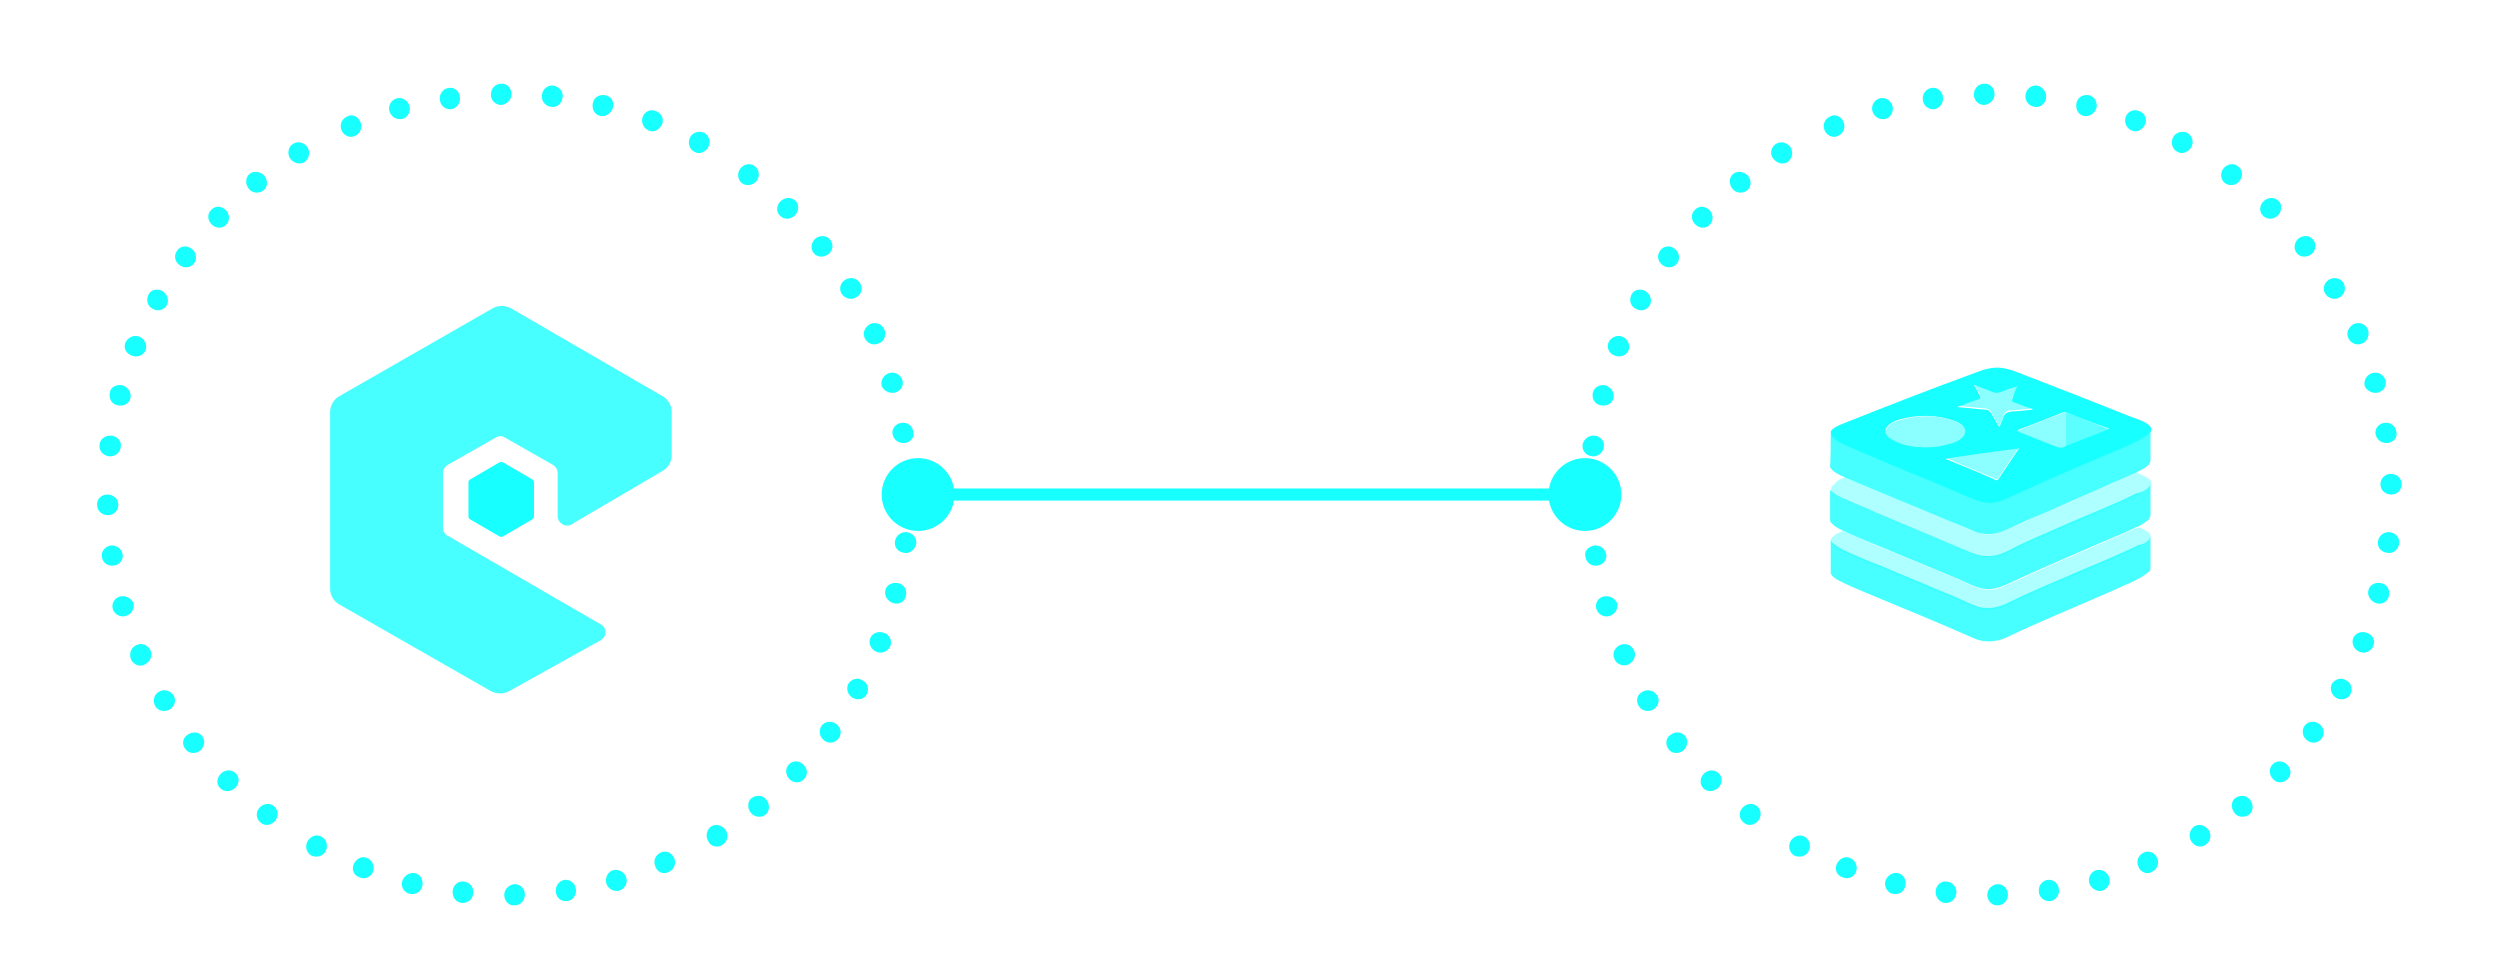 <?xml version="1.0" encoding="utf-8"?>
<!-- Generator: Adobe Illustrator 18.1.1, SVG Export Plug-In . SVG Version: 6.00 Build 0)  -->
<svg version="1.1" id="Слой_1" xmlns="http://www.w3.org/2000/svg" xmlns:xlink="http://www.w3.org/1999/xlink" x="0px" y="0px"
	 viewBox="0 0 412 160" enable-background="new 0 0 412 160" xml:space="preserve">
<line fill="none" stroke="#18FFFF" stroke-width="2" stroke-miterlimit="10" x1="151.3" y1="81.5" x2="261.2" y2="81.5"/>
<g>
	<g>
		<path fill="#18FFFF" d="M149,91.1c-1-0.1-1.7-1-1.5-1.9c0.1-0.9,1-1.6,1.9-1.5c1,0.1,1.7,0.9,1.6,1.9
			C150.8,90.6,149.9,91.3,149,91.1z"/>
		<path fill="#18FFFF" d="M147.2,99.4c-0.9-0.3-1.5-1.2-1.3-2.1c0.2-0.9,1.1-1.4,2.1-1.2c1,0.2,1.5,1.1,1.3,2.1
			C149.1,99.2,148.1,99.7,147.2,99.4z"/>
		<path fill="#18FFFF" d="M144.4,107.4c-0.9-0.4-1.3-1.4-1-2.2c0.3-0.8,1.3-1.3,2.3-0.9c0.9,0.3,1.4,1.3,1,2.2
			C146.3,107.4,145.3,107.8,144.4,107.4z"/>
		<path fill="#18FFFF" d="M140.5,115c-0.8-0.5-1.1-1.5-0.7-2.3c0.5-0.8,1.5-1.1,2.3-0.6c0.9,0.4,1.2,1.5,0.7,2.4
			C142.4,115.2,141.4,115.5,140.5,115z"/>
		<path fill="#18FFFF" d="M135.8,122c-0.8-0.6-0.9-1.7-0.4-2.4c0.5-0.7,1.6-0.9,2.4-0.3c0.8,0.6,1,1.6,0.4,2.4
			C137.6,122.5,136.5,122.6,135.8,122z"/>
		<path fill="#18FFFF" d="M130.1,128.4c-0.7-0.7-0.7-1.8-0.1-2.4c0.6-0.7,1.7-0.7,2.4,0c0.7,0.7,0.8,1.7,0.1,2.4
			C131.9,129.1,130.8,129.1,130.1,128.4z"/>
		<path fill="#18FFFF" d="M123.7,133.9c-0.6-0.8-0.5-1.9,0.2-2.4c0.7-0.5,1.8-0.5,2.4,0.3c0.6,0.7,0.6,1.9-0.2,2.5
			C125.4,134.8,124.3,134.7,123.7,133.9z"/>
		<path fill="#18FFFF" d="M116.7,138.6c-0.5-0.9-0.2-1.9,0.5-2.4c0.8-0.5,1.8-0.2,2.4,0.6c0.5,0.8,0.3,1.9-0.5,2.4
			C118.2,139.8,117.1,139.5,116.7,138.6z"/>
	</g>
	<g>
		<path fill="#18FFFF" d="M108,142.8c-0.4-0.9,0-1.9,0.9-2.3c0.8-0.4,1.8,0,2.2,0.9c0.4,0.9,0,1.9-0.9,2.3
			C109.3,144.2,108.3,143.7,108,142.8z"/>
		<path fill="#18FFFF" d="M99.9,145.5c-0.2-0.9,0.3-1.9,1.2-2.1c0.9-0.2,1.8,0.3,2.1,1.2c0.3,0.9-0.2,1.9-1.2,2.2
			C101.1,147,100.1,146.4,99.9,145.5z"/>
		<path fill="#18FFFF" d="M91.6,147c-0.1-1,0.5-1.8,1.4-2c0.9-0.1,1.8,0.5,1.9,1.5c0.2,0.9-0.5,1.9-1.4,2
			C92.5,148.6,91.7,148,91.6,147z"/>
		<path fill="#18FFFF" d="M83.1,147.5c0-1,0.8-1.7,1.7-1.8c0.9,0,1.7,0.7,1.7,1.7c0,1-0.7,1.8-1.7,1.8
			C83.8,149.3,83.1,148.4,83.1,147.5z"/>
		<path fill="#18FFFF" d="M74.6,146.8c0.1-1,1-1.7,1.9-1.5c0.9,0.1,1.6,0.9,1.5,1.9c-0.1,1-0.9,1.7-1.9,1.6
			C75.1,148.7,74.5,147.8,74.6,146.8z"/>
		<path fill="#18FFFF" d="M66.3,145.2c0.3-0.9,1.2-1.5,2.1-1.3c0.9,0.2,1.4,1.1,1.2,2.1c-0.2,1-1.1,1.5-2.1,1.3
			C66.6,147.1,66,146.1,66.3,145.2z"/>
		<path fill="#18FFFF" d="M58.3,142.4c0.4-0.9,1.4-1.4,2.2-1c0.8,0.3,1.3,1.3,1,2.2c-0.3,0.9-1.3,1.4-2.2,1
			C58.3,144.3,57.9,143.3,58.3,142.4z"/>
		<path fill="#18FFFF" d="M50.7,138.6c0.5-0.8,1.5-1.2,2.3-0.7c0.8,0.4,1.1,1.5,0.7,2.3c-0.4,0.9-1.5,1.2-2.4,0.8
			C50.5,140.5,50.2,139.5,50.7,138.6z"/>
	</g>
	<g>
		<path fill="#18FFFF" d="M42.7,133.2c0.6-0.8,1.7-0.9,2.4-0.4c0.7,0.5,0.9,1.6,0.3,2.4c-0.6,0.8-1.7,1-2.4,0.4
			C42.2,135,42.1,133.9,42.7,133.2z"/>
		<path fill="#18FFFF" d="M36.4,127.5c0.7-0.7,1.8-0.7,2.4-0.1c0.7,0.6,0.7,1.7,0,2.4s-1.8,0.8-2.5,0.1
			C35.6,129.3,35.7,128.2,36.4,127.5z"/>
		<path fill="#18FFFF" d="M30.9,121.1c0.8-0.6,1.9-0.5,2.4,0.2c0.6,0.7,0.4,1.8-0.3,2.4c-0.8,0.6-1.9,0.5-2.4-0.2
			C29.9,122.7,30.1,121.6,30.9,121.1z"/>
		<path fill="#18FFFF" d="M26.2,114c0.8-0.5,1.9-0.2,2.4,0.6c0.5,0.8,0.2,1.8-0.6,2.3c-0.8,0.5-1.9,0.3-2.4-0.5
			C25.1,115.5,25.4,114.4,26.2,114z"/>
		<path fill="#18FFFF" d="M22.5,106.3c0.9-0.4,1.9,0,2.3,0.9c0.4,0.8,0,1.8-0.9,2.3s-1.9,0-2.3-0.8
			C21.2,107.7,21.6,106.7,22.5,106.3z"/>
		<path fill="#18FFFF" d="M19.8,98.3c0.9-0.2,1.9,0.3,2.2,1.1c0.2,0.9-0.3,1.8-1.2,2.1c-0.9,0.3-1.9-0.2-2.2-1.1
			C18.3,99.5,18.9,98.5,19.8,98.3z"/>
		<path fill="#18FFFF" d="M18.2,89.9c1-0.1,1.8,0.5,2,1.4c0.2,0.9-0.5,1.8-1.4,1.9c-1,0.2-1.9-0.5-2-1.4
			C16.6,90.9,17.3,90.1,18.2,89.9z"/>
		<path fill="#18FFFF" d="M17.7,81.5c1,0,1.8,0.7,1.8,1.7c0,0.9-0.7,1.7-1.7,1.7S16,84.2,16,83.2C15.9,82.3,16.7,81.5,17.7,81.5z"/>
	</g>
	<g>
		<path fill="#18FFFF" d="M18.4,71.8c1,0.1,1.7,1,1.5,1.9c-0.1,0.9-1,1.6-1.9,1.5c-1-0.1-1.7-0.9-1.6-1.9
			C16.5,72.3,17.4,71.7,18.4,71.8z"/>
		<path fill="#18FFFF" d="M20.2,63.5c0.9,0.3,1.5,1.2,1.3,2.1c-0.2,0.9-1.1,1.4-2.1,1.2s-1.5-1.1-1.3-2.1
			C18.2,63.8,19.2,63.3,20.2,63.5z"/>
		<path fill="#18FFFF" d="M23,55.5c0.9,0.4,1.3,1.4,1,2.2c-0.3,0.8-1.3,1.3-2.3,0.9s-1.4-1.3-1-2.2C21.1,55.6,22.1,55.1,23,55.5z"/>
		<path fill="#18FFFF" d="M26.8,48c0.8,0.5,1.1,1.5,0.7,2.3c-0.5,0.8-1.5,1.1-2.3,0.6c-0.9-0.4-1.2-1.5-0.7-2.4
			C24.9,47.7,26,47.5,26.8,48z"/>
		<path fill="#18FFFF" d="M31.6,41c0.8,0.6,0.9,1.7,0.4,2.4c-0.5,0.7-1.6,0.9-2.4,0.3c-0.8-0.6-1-1.6-0.4-2.4
			C29.7,40.5,30.8,40.4,31.6,41z"/>
		<path fill="#18FFFF" d="M37.2,34.6c0.7,0.7,0.7,1.8,0.1,2.4c-0.6,0.7-1.7,0.7-2.4,0c-0.7-0.7-0.8-1.7-0.1-2.4
			C35.4,33.9,36.5,33.9,37.2,34.6z"/>
		<path fill="#18FFFF" d="M43.6,29c0.6,0.8,0.5,1.9-0.2,2.4c-0.7,0.5-1.8,0.5-2.4-0.3c-0.6-0.7-0.6-1.9,0.2-2.5
			C41.9,28.1,43,28.3,43.6,29z"/>
		<path fill="#18FFFF" d="M50.7,24.3c0.5,0.9,0.2,1.9-0.5,2.4c-0.8,0.5-1.8,0.2-2.4-0.6c-0.5-0.8-0.3-1.9,0.5-2.4
			C49.1,23.2,50.2,23.5,50.7,24.3z"/>
	</g>
	<g>
		<path fill="#18FFFF" d="M59.4,20.1c0.4,0.9,0,1.9-0.9,2.3c-0.8,0.4-1.8,0-2.2-0.9c-0.4-0.9,0-1.9,0.9-2.3
			C58,18.7,59,19.2,59.4,20.1z"/>
		<path fill="#18FFFF" d="M67.5,17.5c0.2,0.9-0.3,1.9-1.2,2.1c-0.9,0.2-1.8-0.3-2.1-1.2c-0.3-0.9,0.2-1.9,1.2-2.2
			C66.3,16,67.2,16.5,67.5,17.5z"/>
		<path fill="#18FFFF" d="M75.8,16c0.1,1-0.5,1.8-1.4,2c-0.9,0.1-1.8-0.5-1.9-1.5c-0.2-0.9,0.5-1.9,1.4-2C74.8,14.3,75.7,15,75.8,16
			z"/>
		<path fill="#18FFFF" d="M84.3,15.5c0,1-0.8,1.7-1.7,1.8c-0.9,0-1.7-0.7-1.7-1.7c0-1,0.7-1.8,1.7-1.8
			C83.5,13.7,84.3,14.5,84.3,15.5z"/>
		<path fill="#18FFFF" d="M92.7,16.1c-0.1,1-1,1.7-1.9,1.5c-0.9-0.1-1.6-0.9-1.5-1.9c0.1-1,0.9-1.7,1.9-1.6
			C92.2,14.3,92.9,15.1,92.7,16.1z"/>
		<path fill="#18FFFF" d="M101,17.8c-0.3,0.9-1.2,1.5-2.1,1.3c-0.9-0.2-1.4-1.1-1.2-2.1c0.2-1,1.1-1.5,2.1-1.3
			C100.8,15.9,101.3,16.9,101,17.8z"/>
		<path fill="#18FFFF" d="M109.1,20.5c-0.4,0.9-1.4,1.4-2.2,1c-0.8-0.3-1.3-1.3-1-2.2c0.3-0.9,1.3-1.4,2.2-1
			C109,18.6,109.5,19.7,109.1,20.5z"/>
		<path fill="#18FFFF" d="M116.7,24.3c-0.5,0.8-1.5,1.2-2.3,0.7c-0.8-0.4-1.1-1.5-0.7-2.3c0.4-0.9,1.5-1.2,2.4-0.8
			C116.9,22.4,117.2,23.5,116.7,24.3z"/>
	</g>
	<g>
		<path fill="#18FFFF" d="M124.7,29.8c-0.6,0.8-1.7,0.9-2.4,0.4c-0.7-0.5-0.9-1.6-0.3-2.4c0.6-0.8,1.7-1,2.4-0.4
			C125.1,27.9,125.3,29,124.7,29.8z"/>
		<path fill="#18FFFF" d="M131,35.5c-0.7,0.7-1.8,0.7-2.4,0.1c-0.7-0.6-0.7-1.7,0-2.4c0.7-0.7,1.8-0.8,2.5-0.1
			C131.7,33.6,131.7,34.8,131,35.5z"/>
		<path fill="#18FFFF" d="M136.5,41.9c-0.8,0.6-1.9,0.5-2.4-0.2c-0.6-0.7-0.4-1.8,0.3-2.4c0.8-0.6,1.9-0.5,2.4,0.2
			C137.4,40.2,137.3,41.3,136.5,41.9z"/>
		<path fill="#18FFFF" d="M141.1,49c-0.8,0.5-1.9,0.2-2.4-0.6c-0.5-0.8-0.2-1.8,0.6-2.3c0.8-0.5,1.9-0.3,2.4,0.5
			C142.3,47.5,142,48.5,141.1,49z"/>
		<path fill="#18FFFF" d="M144.8,56.6c-0.9,0.4-1.9,0-2.3-0.9c-0.4-0.8,0-1.8,0.9-2.3c0.9-0.4,1.9,0,2.3,0.8
			C146.2,55.2,145.7,56.3,144.8,56.6z"/>
		<path fill="#18FFFF" d="M147.5,64.7c-0.9,0.2-1.9-0.3-2.2-1.1c-0.2-0.9,0.3-1.8,1.2-2.1c0.9-0.3,1.9,0.2,2.2,1.1
			C149,63.5,148.5,64.4,147.5,64.7z"/>
		<path fill="#18FFFF" d="M149.1,73c-1,0.1-1.8-0.5-2-1.4c-0.2-0.9,0.5-1.8,1.4-1.9c1-0.2,1.9,0.5,2,1.4
			C150.8,72,150.1,72.9,149.1,73z"/>
		<path fill="#18FFFF" d="M149.7,81.5c-1,0-1.8-0.7-1.8-1.7s0.7-1.7,1.7-1.7c1-0.1,1.8,0.7,1.8,1.7
			C151.4,80.7,150.6,81.5,149.7,81.5z"/>
	</g>
</g>
<circle fill="#18FFFF" cx="151.3" cy="81.5" r="6"/>
<g>
	<g>
		<path fill="#18FFFF" d="M393.4,91.1c-1-0.1-1.7-1-1.5-1.9c0.1-0.9,1-1.6,1.9-1.5c1,0.1,1.7,0.9,1.6,1.9
			C395.2,90.6,394.4,91.3,393.4,91.1z"/>
		<path fill="#18FFFF" d="M391.6,99.4c-0.9-0.3-1.5-1.2-1.3-2.1c0.2-0.9,1.1-1.4,2.1-1.2c1,0.2,1.5,1.1,1.3,2.1
			C393.5,99.2,392.5,99.7,391.6,99.4z"/>
		<path fill="#18FFFF" d="M388.8,107.4c-0.9-0.4-1.3-1.4-1-2.2c0.3-0.8,1.3-1.3,2.3-0.9s1.4,1.3,1,2.2
			C390.7,107.4,389.7,107.8,388.8,107.4z"/>
		<path fill="#18FFFF" d="M385,115c-0.8-0.5-1.1-1.5-0.7-2.3c0.5-0.8,1.5-1.1,2.3-0.6c0.9,0.4,1.2,1.5,0.7,2.4
			C386.9,115.2,385.8,115.5,385,115z"/>
		<path fill="#18FFFF" d="M380.2,122c-0.8-0.6-0.9-1.7-0.4-2.4c0.5-0.7,1.6-0.9,2.4-0.3c0.8,0.6,1,1.6,0.4,2.4
			C382.1,122.5,380.9,122.6,380.2,122z"/>
		<path fill="#18FFFF" d="M374.6,128.4c-0.7-0.7-0.7-1.8-0.1-2.4c0.6-0.7,1.7-0.7,2.4,0c0.7,0.7,0.8,1.7,0.1,2.4
			C376.3,129.1,375.2,129.1,374.6,128.4z"/>
		<path fill="#18FFFF" d="M368.2,133.9c-0.6-0.8-0.5-1.9,0.2-2.4c0.7-0.5,1.8-0.5,2.4,0.3c0.6,0.7,0.6,1.9-0.2,2.5
			C369.8,134.8,368.7,134.7,368.2,133.9z"/>
		<path fill="#18FFFF" d="M361.1,138.6c-0.5-0.9-0.2-1.9,0.5-2.4c0.8-0.5,1.8-0.2,2.4,0.6c0.5,0.8,0.3,1.9-0.5,2.4
			C362.7,139.8,361.6,139.5,361.1,138.6z"/>
	</g>
	<g>
		<path fill="#18FFFF" d="M352.4,142.8c-0.4-0.9,0-1.9,0.9-2.3c0.8-0.4,1.8,0,2.2,0.9c0.4,0.9,0,1.9-0.9,2.3
			C353.8,144.2,352.7,143.7,352.4,142.8z"/>
		<path fill="#18FFFF" d="M344.3,145.5c-0.2-0.9,0.3-1.9,1.2-2.1c0.9-0.2,1.8,0.3,2.1,1.2c0.3,0.9-0.2,1.9-1.2,2.2
			C345.5,147,344.6,146.4,344.3,145.5z"/>
		<path fill="#18FFFF" d="M336,147c-0.1-1,0.5-1.8,1.4-2c0.9-0.1,1.8,0.5,1.9,1.5c0.2,0.9-0.5,1.9-1.4,2
			C337,148.6,336.1,148,336,147z"/>
		<path fill="#18FFFF" d="M327.5,147.5c0-1,0.8-1.7,1.7-1.8c0.9,0,1.7,0.7,1.7,1.7c0,1-0.7,1.8-1.7,1.8
			C328.3,149.3,327.5,148.4,327.5,147.5z"/>
		<path fill="#18FFFF" d="M319,146.8c0.1-1,1-1.7,1.9-1.5c0.9,0.1,1.6,0.9,1.5,1.9c-0.1,1-0.9,1.7-1.9,1.6
			C319.6,148.7,318.9,147.8,319,146.8z"/>
		<path fill="#18FFFF" d="M310.7,145.2c0.3-0.9,1.2-1.5,2.1-1.3c0.9,0.2,1.4,1.1,1.2,2.1s-1.1,1.5-2.1,1.3
			C311,147.1,310.5,146.1,310.7,145.2z"/>
		<path fill="#18FFFF" d="M302.7,142.4c0.4-0.9,1.4-1.4,2.2-1c0.8,0.3,1.3,1.3,1,2.2c-0.3,0.9-1.3,1.4-2.2,1
			C302.7,144.3,302.3,143.3,302.7,142.4z"/>
		<path fill="#18FFFF" d="M295.1,138.6c0.5-0.8,1.5-1.2,2.3-0.7c0.8,0.4,1.1,1.5,0.7,2.3c-0.4,0.9-1.5,1.2-2.4,0.8
			C294.9,140.5,294.6,139.5,295.1,138.6z"/>
	</g>
	<g>
		<path fill="#18FFFF" d="M287.1,133.2c0.6-0.8,1.7-0.9,2.4-0.4c0.7,0.5,0.9,1.6,0.3,2.4c-0.6,0.8-1.7,1-2.4,0.4
			C286.6,135,286.5,133.9,287.1,133.2z"/>
		<path fill="#18FFFF" d="M280.8,127.5c0.7-0.7,1.8-0.7,2.4-0.1c0.7,0.6,0.7,1.7,0,2.4s-1.8,0.8-2.5,0.1
			C280.1,129.3,280.1,128.2,280.8,127.5z"/>
		<path fill="#18FFFF" d="M275.3,121.1c0.8-0.6,1.9-0.5,2.4,0.2c0.6,0.7,0.4,1.8-0.3,2.4c-0.8,0.6-1.9,0.5-2.4-0.2
			C274.4,122.7,274.5,121.6,275.3,121.1z"/>
		<path fill="#18FFFF" d="M270.7,114c0.8-0.5,1.9-0.2,2.4,0.6c0.5,0.8,0.2,1.8-0.6,2.3c-0.8,0.5-1.9,0.3-2.4-0.5
			C269.5,115.5,269.8,114.4,270.7,114z"/>
		<path fill="#18FFFF" d="M267,106.3c0.9-0.4,1.9,0,2.3,0.9c0.4,0.8,0,1.8-0.9,2.3c-0.9,0.4-1.9,0-2.3-0.8
			C265.6,107.7,266.1,106.7,267,106.3z"/>
		<path fill="#18FFFF" d="M264.3,98.3c0.9-0.2,1.9,0.3,2.2,1.1c0.2,0.9-0.3,1.8-1.2,2.1c-0.9,0.3-1.9-0.2-2.2-1.1
			C262.8,99.5,263.3,98.5,264.3,98.3z"/>
		<path fill="#18FFFF" d="M262.7,89.9c1-0.1,1.8,0.5,2,1.4c0.2,0.9-0.5,1.8-1.4,1.9c-1,0.2-1.9-0.5-2-1.4
			C261,90.9,261.7,90.1,262.7,89.9z"/>
		<path fill="#18FFFF" d="M262.1,81.5c1,0,1.8,0.7,1.8,1.7c0,0.9-0.7,1.7-1.7,1.7s-1.8-0.7-1.8-1.7
			C260.4,82.3,261.1,81.5,262.1,81.5z"/>
	</g>
	<g>
		<path fill="#18FFFF" d="M262.8,71.8c1,0.1,1.7,1,1.5,1.9c-0.1,0.9-1,1.6-1.9,1.5c-1-0.1-1.7-0.9-1.6-1.9
			C261,72.3,261.9,71.7,262.8,71.8z"/>
		<path fill="#18FFFF" d="M264.6,63.5c0.9,0.3,1.5,1.2,1.3,2.1c-0.2,0.9-1.1,1.4-2.1,1.2c-1-0.2-1.5-1.1-1.3-2.1
			C262.7,63.8,263.7,63.3,264.6,63.5z"/>
		<path fill="#18FFFF" d="M267.4,55.5c0.9,0.4,1.3,1.4,1,2.2c-0.3,0.8-1.3,1.3-2.3,0.9c-0.9-0.3-1.4-1.3-1-2.2
			C265.5,55.6,266.5,55.1,267.4,55.5z"/>
		<path fill="#18FFFF" d="M271.2,48c0.8,0.5,1.1,1.5,0.7,2.3c-0.5,0.8-1.5,1.1-2.3,0.6c-0.9-0.4-1.2-1.5-0.7-2.4
			C269.3,47.7,270.4,47.5,271.2,48z"/>
		<path fill="#18FFFF" d="M276,41c0.8,0.6,0.9,1.7,0.4,2.4c-0.5,0.7-1.6,0.9-2.4,0.3c-0.8-0.6-1-1.6-0.4-2.4
			C274.1,40.5,275.3,40.4,276,41z"/>
		<path fill="#18FFFF" d="M281.7,34.6c0.7,0.7,0.7,1.8,0.1,2.4c-0.6,0.7-1.7,0.7-2.4,0s-0.8-1.7-0.1-2.4
			C279.9,33.9,281,33.9,281.7,34.6z"/>
		<path fill="#18FFFF" d="M288.1,29c0.6,0.8,0.5,1.9-0.2,2.4c-0.7,0.5-1.8,0.5-2.4-0.3c-0.6-0.7-0.6-1.9,0.2-2.5
			C286.4,28.1,287.5,28.3,288.1,29z"/>
		<path fill="#18FFFF" d="M295.1,24.3c0.5,0.9,0.2,1.9-0.5,2.4c-0.8,0.5-1.8,0.2-2.4-0.6s-0.3-1.9,0.5-2.4
			C293.5,23.2,294.6,23.5,295.1,24.3z"/>
	</g>
	<g>
		<path fill="#18FFFF" d="M303.8,20.1c0.4,0.9,0,1.9-0.9,2.3c-0.8,0.4-1.8,0-2.2-0.9c-0.4-0.9,0-1.9,0.9-2.3
			C302.4,18.7,303.5,19.2,303.8,20.1z"/>
		<path fill="#18FFFF" d="M311.9,17.5c0.2,0.9-0.3,1.9-1.2,2.1c-0.9,0.2-1.8-0.3-2.1-1.2c-0.3-0.9,0.2-1.9,1.2-2.2
			C310.7,16,311.6,16.5,311.9,17.5z"/>
		<path fill="#18FFFF" d="M320.2,16c0.1,1-0.5,1.8-1.4,2c-0.9,0.1-1.8-0.5-1.9-1.5c-0.2-0.9,0.5-1.9,1.4-2
			C319.2,14.3,320.1,15,320.2,16z"/>
		<path fill="#18FFFF" d="M328.7,15.5c0,1-0.8,1.7-1.7,1.8c-0.9,0-1.7-0.7-1.7-1.7c0-1,0.7-1.8,1.7-1.8
			C327.9,13.7,328.7,14.5,328.7,15.5z"/>
		<path fill="#18FFFF" d="M337.2,16.1c-0.1,1-1,1.7-1.9,1.5c-0.9-0.1-1.6-0.9-1.5-1.9c0.1-1,0.9-1.7,1.9-1.6
			C336.6,14.3,337.3,15.1,337.2,16.1z"/>
		<path fill="#18FFFF" d="M345.5,17.8c-0.3,0.9-1.2,1.5-2.1,1.3c-0.9-0.2-1.4-1.1-1.2-2.1s1.1-1.5,2.1-1.3
			C345.2,15.9,345.7,16.9,345.5,17.8z"/>
		<path fill="#18FFFF" d="M353.5,20.5c-0.4,0.9-1.4,1.4-2.2,1c-0.8-0.3-1.3-1.3-1-2.2c0.3-0.9,1.3-1.4,2.2-1
			C353.5,18.6,353.9,19.7,353.5,20.5z"/>
		<path fill="#18FFFF" d="M361.1,24.3c-0.5,0.8-1.5,1.2-2.3,0.7c-0.8-0.4-1.1-1.5-0.7-2.3c0.4-0.9,1.5-1.2,2.4-0.8
			C361.3,22.4,361.6,23.5,361.1,24.3z"/>
	</g>
	<g>
		<path fill="#18FFFF" d="M369.1,29.8c-0.6,0.8-1.7,0.9-2.4,0.4c-0.7-0.5-0.9-1.6-0.3-2.4c0.6-0.8,1.7-1,2.4-0.4
			C369.6,27.9,369.7,29,369.1,29.8z"/>
		<path fill="#18FFFF" d="M375.4,35.5c-0.7,0.7-1.8,0.7-2.4,0.1c-0.7-0.6-0.7-1.7,0-2.4c0.7-0.7,1.8-0.8,2.5-0.1
			C376.1,33.6,376.1,34.8,375.4,35.5z"/>
		<path fill="#18FFFF" d="M380.9,41.9c-0.8,0.6-1.9,0.5-2.4-0.2c-0.6-0.7-0.4-1.8,0.3-2.4c0.8-0.6,1.9-0.5,2.4,0.2
			C381.8,40.2,381.7,41.3,380.9,41.9z"/>
		<path fill="#18FFFF" d="M385.6,49c-0.8,0.5-1.9,0.2-2.4-0.6c-0.5-0.8-0.2-1.8,0.6-2.3c0.8-0.5,1.9-0.3,2.4,0.5
			C386.7,47.5,386.4,48.5,385.6,49z"/>
		<path fill="#18FFFF" d="M389.3,56.6c-0.9,0.4-1.9,0-2.3-0.9c-0.4-0.8,0-1.8,0.9-2.3c0.9-0.4,1.9,0,2.3,0.8
			C390.6,55.2,390.1,56.3,389.3,56.6z"/>
		<path fill="#18FFFF" d="M391.9,64.7c-0.9,0.2-1.9-0.3-2.2-1.1c-0.2-0.9,0.3-1.8,1.2-2.1c0.9-0.3,1.9,0.2,2.2,1.1
			C393.4,63.5,392.9,64.4,391.9,64.7z"/>
		<path fill="#18FFFF" d="M393.5,73c-1,0.1-1.8-0.5-2-1.4c-0.2-0.9,0.5-1.8,1.4-1.9c1-0.2,1.9,0.5,2,1.4
			C395.2,72,394.5,72.9,393.5,73z"/>
		<path fill="#18FFFF" d="M394.1,81.5c-1,0-1.8-0.7-1.8-1.7c0-0.9,0.7-1.7,1.7-1.7s1.8,0.7,1.8,1.7
			C395.8,80.7,395.1,81.5,394.1,81.5z"/>
	</g>
</g>
<circle fill="#18FFFF" cx="261.2" cy="81.5" r="6"/>
<g>
	<path opacity="0.79" fill="#18FFFF" d="M109.2,77.6c0.9-0.5,1.5-1.5,1.5-2.6v-7.1c0-1.1-0.6-2.1-1.5-2.6l-25-14.5
		c-0.9-0.5-2.1-0.5-3,0L55.9,65.3c-0.9,0.5-1.5,1.6-1.5,2.6V97c0,1.1,0.6,2.1,1.5,2.6l25,14.3c0.9,0.5,2.1,0.5,3,0l15.1-8.4
		c0.5-0.3,0.8-0.8,0.8-1.3c0-0.5-0.3-1.1-0.8-1.3L73.8,88.3C73.3,88.1,73,87.5,73,87v-9.1c0-0.5,0.3-1,0.8-1.3l7.9-4.5
		c0.5-0.3,1.1-0.3,1.5,0l7.9,4.5c0.5,0.3,0.8,0.8,0.8,1.3v7.2c0,0.5,0.3,1,0.8,1.3s1.1,0.3,1.5,0L109.2,77.6z"/>
	<path fill="#18FFFF" d="M82.3,76.2c0.2-0.1,0.4-0.1,0.6,0l4.8,2.8c0.2,0.1,0.3,0.3,0.3,0.5v5.6c0,0.2-0.1,0.4-0.3,0.5l-4.8,2.8
		c-0.2,0.1-0.4,0.1-0.6,0l-4.8-2.8c-0.2-0.1-0.3-0.3-0.3-0.5v-5.6c0-0.2,0.1-0.4,0.3-0.5L82.3,76.2z"/>
</g>
<g>
	<path fill="#18FFFF" d="M301.7,71.1c0.4-0.6,1.1-0.9,1.8-1.2c7.3-2.9,14.7-5.8,22.1-8.5c1.3-0.5,2.6-0.9,4-0.8c1,0.1,2,0.4,3,0.8
		c6.2,2.4,12.4,4.8,18.6,7.3c0.9,0.3,1.8,0.6,2.6,1.1c0.4,0.3,0.8,0.5,0.7,1.2c-0.4,0.7-1.1,1-1.7,1.4c-2.3,1.2-4.8,2.2-7.2,3.2
		c-2.6,1.1-5.1,2.2-7.7,3.3c-2.5,1.1-5,2.3-7.5,3.4c-1.2,0.6-2.5,0.7-3.8,0.4c-0.9-0.2-1.7-0.6-2.5-0.9c-3.3-1.4-6.5-2.8-9.8-4.1
		c-3.1-1.3-6.2-2.6-9.2-3.9c-1.2-0.5-2.5-1-3.3-2C301.7,71.4,301.7,71.2,301.7,71.1z M340.4,67.9c-0.2,0-0.3,0.1-0.5,0.1
		c-2.1,0.8-4.3,1.7-6.4,2.5c-0.4,0.1-0.7,0.2-1.1,0.5c0.2,0.1,0.3,0.1,0.4,0.2c2,0.8,4,1.6,6,2.4c0.6,0.2,1.1,0.3,1.6-0.1
		c2.4-0.9,4.8-1.9,7.2-2.8c-0.1,0-0.1-0.1-0.1-0.1C345.2,69.8,342.8,68.9,340.4,67.9z M317.2,73.7c1.4,0,2.6-0.1,3.9-0.5
		c0.9-0.2,1.7-0.5,2.4-1.2c0.5-0.6,0.5-1.2,0-1.8c-0.4-0.4-0.8-0.6-1.3-0.8c-3-1.1-6-1.1-9.1-0.3c-0.7,0.2-1.3,0.5-1.8,0.9
		c-0.8,0.7-0.7,1.4,0,2.1c0.4,0.3,0.8,0.5,1.2,0.7C314.1,73.5,315.7,73.7,317.2,73.7z M320.6,75.6c0.1,0.1,0.2,0.1,0.2,0.1
		c2.7,1.1,5.4,2.2,8.1,3.4c0.2,0.1,0.3,0,0.4-0.1c1.1-1.6,2.2-3.3,3.3-4.9c0-0.1,0.2-0.1,0.1-0.2C328.7,74.4,324.7,75,320.6,75.6z
		 M332.4,63.7c-0.9,0.3-1.8,0.5-2.6,0.9c-0.6,0.2-1.1,0.2-1.7-0.1c-0.9-0.4-1.8-0.7-2.8-1.1c0.4,0.7,0.7,1.3,1,1.9
		c0.1,0.3,0.1,0.4-0.2,0.5c-1,0.3-2.1,0.7-3.1,1.1c-0.1,0-0.3,0.1-0.4,0.2c1.5,0.1,3,0.3,4.5,0.4c0.5,0,0.8,0.2,1.1,0.7
		c0.4,0.7,0.8,1.4,1.3,2.2c0.2-0.6,0.5-1,0.6-1.5c0.2-0.8,0.7-1,1.5-1.1c1.1,0,2.2-0.2,3.4-0.3c-0.1-0.2-0.2-0.2-0.4-0.2
		c-0.9-0.3-1.8-0.7-2.7-1c-0.3-0.1-0.4-0.2-0.3-0.5C331.9,64.9,332.1,64.3,332.4,63.7z"/>
	<path opacity="0.79" fill="#18FFFF" d="M354.4,88.5c0,1.7,0,3.4,0,5.1c0,0.4-0.2,0.6-0.5,0.8c-0.7,0.6-1.5,1-2.3,1.4
		c-4.2,1.9-8.4,3.7-12.6,5.5c-2.6,1.1-5.3,2.3-7.8,3.5c-1.1,0.6-2.3,0.9-3.5,0.9c-0.9,0-1.8-0.2-2.6-0.6c-5.9-2.6-11.8-5-17.8-7.5
		c-1.4-0.6-2.9-1.2-4.2-1.9c-0.6-0.3-1.1-0.6-1.4-1.2c0-1.8,0-3.6,0-5.4c0.5,0.7,1.3,1.1,2,1.5c2.1,1,4.3,1.9,6.4,2.7
		c2.9,1.2,5.9,2.5,8.8,3.7c1.9,0.8,3.9,1.6,5.8,2.5c2,1,3.9,0.9,5.9,0c0.9-0.4,1.8-0.9,2.7-1.3c2.4-1.1,4.7-2.1,7.1-3.1
		c2-0.9,4-1.7,6.1-2.6c2-0.9,4-1.7,6-2.7C353.3,89.7,354,89.3,354.4,88.5z"/>
	<path opacity="0.79" fill="#18FFFF" d="M354.4,79.9c0,1.7,0,3.3,0,5c0,0.3-0.2,0.5-0.3,0.7c-0.4,0.4-0.9,0.7-1.4,1
		c-0.1,0.1-0.3,0.1-0.4,0.2c-0.1,0-0.2,0-0.3,0.1c-1.6,0.8-3.3,1.5-5,2.2c-2,0.9-4,1.7-6,2.6c-2.2,1-4.4,1.9-6.6,2.9
		c-1.3,0.6-2.6,1.2-3.9,1.8c-1.4,0.6-2.8,0.9-4.2,0.5c-1.2-0.3-2.2-0.9-3.4-1.4c-2.7-1.1-5.5-2.3-8.2-3.4c-2-0.8-4-1.7-6-2.5
		c-1.7-0.7-3.4-1.4-5.1-2.2c-0.1-0.1-0.3-0.2-0.4-0.2c-0.6-0.3-1.2-0.7-1.6-1.3c0-1.7,0-3.5,0-5.2c0.8,0.8,1.8,1.3,2.8,1.7
		c1.5,0.7,3.1,1.3,4.6,2c2.9,1.2,5.9,2.5,8.8,3.7c2.3,1,4.6,1.9,6.9,2.9c1.8,0.8,3.6,0.9,5.5,0.1c0.7-0.3,1.3-0.6,2-1
		c2.5-1.2,5.1-2.3,7.6-3.4c2-0.9,4-1.7,6.1-2.6c2.1-0.9,4.2-1.8,6.2-2.8C353.1,81.1,353.9,80.7,354.4,79.9z"/>
	<path opacity="0.79" fill="#18FFFF" d="M301.7,71.6c0.9,1.1,2.1,1.5,3.3,2c3.1,1.3,6.2,2.6,9.2,3.9c3.3,1.4,6.6,2.7,9.8,4.1
		c0.8,0.3,1.6,0.7,2.5,0.9c1.3,0.3,2.6,0.1,3.8-0.4c2.5-1.1,5-2.3,7.5-3.4c2.6-1.1,5.1-2.2,7.7-3.3c2.4-1,4.8-2,7.2-3.2
		c0.7-0.3,1.3-0.7,1.7-1.4c0,1.7,0,3.4,0,5.1c0,0.3-0.2,0.6-0.4,0.8c-0.5,0.4-1,0.7-1.6,1c-0.1,0.1-0.3,0.2-0.4,0.2
		c-1.7,0.8-3.5,1.5-5.2,2.3c-2,0.9-4.1,1.8-6.2,2.7c-2.2,1-4.5,2-6.7,2.9c-1.2,0.5-2.4,1.2-3.7,1.7c-1.5,0.6-2.9,0.7-4.5,0.2
		c-1.5-0.6-3-1.3-4.6-1.9c-2.8-1.2-5.6-2.3-8.4-3.5c-2.2-0.9-4.5-1.9-6.7-2.8c-0.7-0.3-1.3-0.6-2-0.8c-0.1-0.2-0.4-0.2-0.6-0.3
		c-0.7-0.4-1.4-0.7-1.8-1.4C301.7,75.1,301.7,73.4,301.7,71.6z"/>
	<path opacity="0.35" fill="#18FFFF" d="M304.1,78.7c0.7,0.2,1.3,0.5,2,0.8c2.2,0.9,4.5,1.9,6.7,2.8c2.8,1.2,5.6,2.4,8.4,3.5
		c1.5,0.6,3,1.4,4.6,1.9c1.5,0.6,3,0.4,4.5-0.2c1.3-0.5,2.4-1.2,3.7-1.7c2.2-1,4.5-2,6.7-2.9c2.1-0.9,4.1-1.8,6.2-2.7
		c1.7-0.8,3.5-1.5,5.2-2.3c0.6,0.3,1.3,0.5,1.9,0.9c0.4,0.3,0.6,0.6,0.5,1.1c-0.5,0.8-1.4,1.2-2.2,1.6c-2,1-4.1,1.9-6.2,2.8
		c-2,0.9-4,1.7-6.1,2.6c-2.6,1.1-5.1,2.2-7.6,3.4c-0.7,0.3-1.3,0.7-2,1c-1.9,0.8-3.7,0.7-5.5-0.1c-2.3-1.1-4.6-2-6.9-2.9
		c-2.9-1.2-5.9-2.5-8.8-3.7c-1.5-0.6-3.1-1.3-4.6-2c-1-0.4-2-0.9-2.8-1.7c0-0.2,0-0.4,0-0.6c0.2-0.2,0.3-0.4,0.6-0.6
		C302.8,79.1,303.5,78.9,304.1,78.7z"/>
	<path opacity="0.35" fill="#18FFFF" d="M303.7,87.5c1.7,0.7,3.4,1.4,5.1,2.2c2,0.8,4,1.7,6,2.5c2.7,1.1,5.5,2.3,8.2,3.4
		c1.1,0.5,2.2,1.1,3.4,1.4c1.5,0.4,2.9,0.1,4.2-0.5c1.3-0.6,2.6-1.2,3.9-1.8c2.2-1,4.4-1.9,6.6-2.9c2-0.9,4-1.7,6-2.6
		c1.7-0.7,3.3-1.4,5-2.2c0.1,0,0.2,0,0.3-0.1c0.6,0.2,1.1,0.4,1.6,0.8c0.3,0.2,0.5,0.5,0.4,0.9c-0.4,0.8-1.2,1.1-1.9,1.5
		c-2,1-4,1.8-6,2.7c-2,0.9-4,1.7-6.1,2.6c-2.4,1-4.8,2.1-7.1,3.1c-0.9,0.4-1.8,0.9-2.7,1.3c-2,0.9-3.9,0.9-5.9,0
		c-1.9-0.9-3.9-1.7-5.8-2.5c-2.9-1.2-5.9-2.5-8.8-3.7c-2.2-0.9-4.3-1.8-6.4-2.7c-0.8-0.4-1.5-0.8-2-1.5c0-0.2,0-0.3,0-0.5
		c0.2-0.4,0.5-0.6,0.8-0.8C302.9,87.8,303.3,87.7,303.7,87.5z"/>
	<path opacity="0.5" fill="#18FFFF" d="M317.2,73.7c-1.5,0-3.1-0.2-4.6-0.8c-0.4-0.2-0.9-0.4-1.2-0.7c-0.8-0.7-0.8-1.4,0-2.1
		c0.5-0.5,1.1-0.7,1.8-0.9c3-0.8,6.1-0.9,9.1,0.3c0.5,0.2,0.9,0.4,1.3,0.8c0.5,0.6,0.5,1.2,0,1.8c-0.7,0.7-1.5,0.9-2.4,1.2
		C319.8,73.6,318.6,73.7,317.2,73.7z"/>
	<path opacity="0.5" fill="#18FFFF" d="M320.6,75.6c4.1-0.6,8.1-1.2,12.1-1.9c0.1,0.1,0,0.2-0.1,0.2c-1.1,1.6-2.2,3.3-3.3,4.9
		c-0.1,0.2-0.2,0.2-0.4,0.1c-2.7-1.1-5.4-2.2-8.1-3.4C320.7,75.7,320.7,75.7,320.6,75.6z"/>
	<path opacity="0.5" fill="#18FFFF" d="M332.4,63.7c-0.3,0.7-0.5,1.3-0.8,1.9c-0.2,0.3-0.1,0.4,0.3,0.5c0.9,0.3,1.8,0.7,2.7,1
		c0.1,0,0.3,0,0.4,0.2c-1.1,0.1-2.3,0.3-3.4,0.3c-0.8,0-1.3,0.2-1.5,1.1c-0.1,0.5-0.4,1-0.6,1.5c-0.5-0.8-0.9-1.5-1.3-2.2
		c-0.2-0.5-0.5-0.6-1.1-0.7c-1.5-0.1-3-0.3-4.5-0.4c0.1-0.2,0.3-0.2,0.4-0.2c1-0.4,2-0.8,3.1-1.1c0.3-0.1,0.3-0.2,0.2-0.5
		c-0.3-0.6-0.6-1.2-1-1.9c1,0.4,1.9,0.7,2.8,1.1c0.6,0.3,1.1,0.3,1.7,0.1C330.6,64.2,331.5,64,332.4,63.7z"/>
	<path opacity="0.5" fill="#18FFFF" d="M340.4,73.6c-0.5,0.3-1,0.3-1.6,0.1c-2-0.8-4-1.6-6-2.4c-0.1,0-0.2-0.1-0.4-0.2
		c0.4-0.3,0.7-0.4,1.1-0.5c2.1-0.9,4.3-1.7,6.4-2.5c0.2-0.1,0.3-0.1,0.5-0.1C340.4,69.8,340.4,71.7,340.4,73.6z"/>
	<path opacity="0.7" fill="#18FFFF" d="M340.4,73.6c0-1.9,0-3.8,0-5.7c2.4,0.9,4.7,1.9,7.1,2.8c0,0,0,0,0.1,0.1
		C345.2,71.7,342.8,72.7,340.4,73.6z"/>
</g>
</svg>
